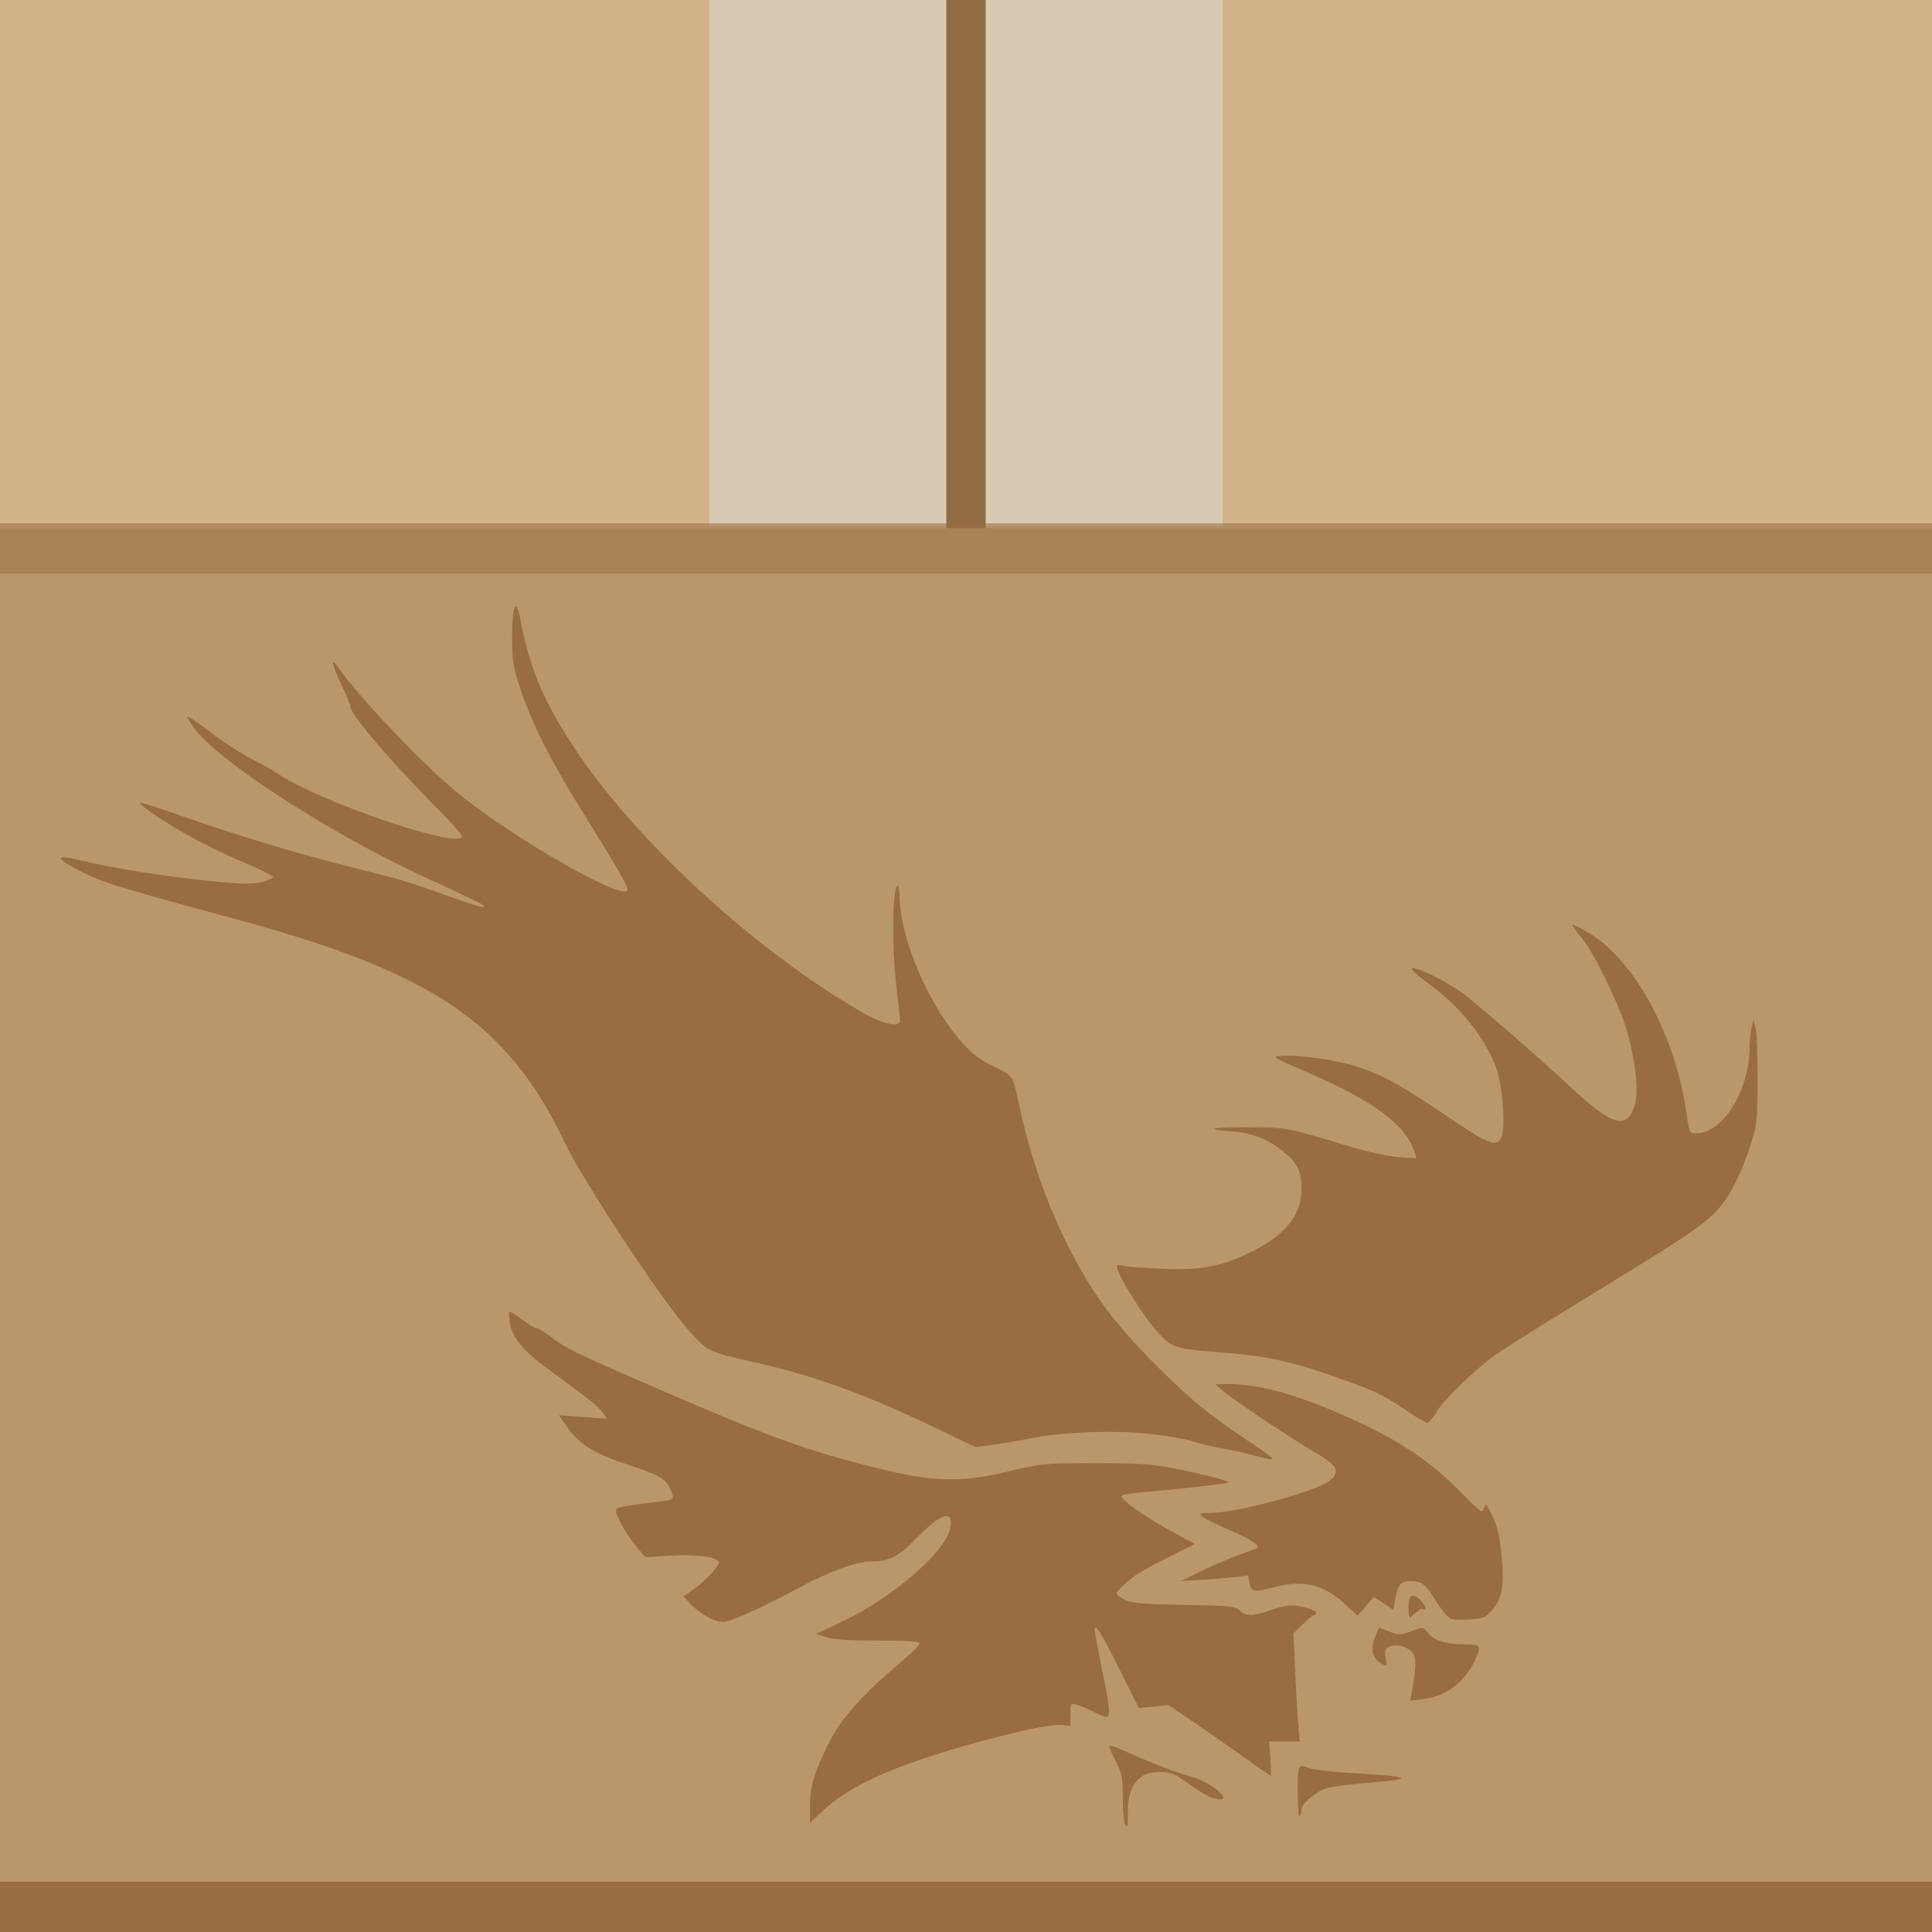 <?xml version="1.0" encoding="UTF-8" standalone="no"?>
<!-- Created with Inkscape (http://www.inkscape.org/) -->

<svg
   xmlns:dc="http://purl.org/dc/elements/1.1/"
   xmlns:cc="http://creativecommons.org/ns#"
   xmlns:rdf="http://www.w3.org/1999/02/22-rdf-syntax-ns#"
   xmlns:svg="http://www.w3.org/2000/svg"
   xmlns="http://www.w3.org/2000/svg"
   xmlns:xlink="http://www.w3.org/1999/xlink"
   xmlns:sodipodi="http://sodipodi.sourceforge.net/DTD/sodipodi-0.dtd"
   xmlns:inkscape="http://www.inkscape.org/namespaces/inkscape"
   version="1.0"
   width="96"
   height="96"
   id="svg2408"
   inkscape:version="0.91 r13725"
   sodipodi:docname="Sbstnblnd-Plateau-Apps-package.svg">
  <sodipodi:namedview
     pagecolor="#ffffff"
     bordercolor="#666666"
     borderopacity="1"
     objecttolerance="10"
     gridtolerance="10"
     guidetolerance="10"
     inkscape:pageopacity="0"
     inkscape:pageshadow="2"
     inkscape:window-width="1440"
     inkscape:window-height="841"
     id="namedview128"
     showgrid="false"
     inkscape:zoom="2.0000001"
     inkscape:cx="121.02971"
     inkscape:cy="64.948064"
     inkscape:window-x="0"
     inkscape:window-y="0"
     inkscape:window-maximized="1"
     inkscape:current-layer="svg2408"
     showguides="true"
     inkscape:guide-bbox="true" />
  <defs
     id="defs2410">
    <linearGradient
       x1="45.448"
       y1="92.54"
       x2="45.448"
       y2="7.017"
       id="ButtonShadow"
       gradientUnits="userSpaceOnUse"
       gradientTransform="scale(1.006,0.994)">
      <stop
         id="stop3750"
         style="stop-color:#000000;stop-opacity:1"
         offset="0" />
      <stop
         id="stop3752"
         style="stop-color:#000000;stop-opacity:0.588"
         offset="1" />
    </linearGradient>
    <filter
       color-interpolation-filters="sRGB"
       id="filter3174">
      <feGaussianBlur
         id="feGaussianBlur3176"
         stdDeviation="1.71" />
    </filter>
    <clipPath
       id="clipPath3613">
      <rect
         style="fill:#ffffff;fill-opacity:1;fill-rule:nonzero;stroke:none"
         id="rect3615"
         y="6"
         x="6"
         ry="6"
         rx="6"
         height="84"
         width="84" />
    </clipPath>
    <filter
       id="filter3794-3"
       color-interpolation-filters="sRGB"
       height="1.384"
       width="1.384"
       y="-0.192"
       x="-0.192">
      <feGaussianBlur
         stdDeviation="5.28"
         id="feGaussianBlur3796-2" />
    </filter>
    <filter
       id="filter3174-4"
       color-interpolation-filters="sRGB">
      <feGaussianBlur
         stdDeviation="1.71"
         id="feGaussianBlur3176-2" />
    </filter>
    <linearGradient
       id="linearGradient3737-3">
      <stop
         offset="0"
         style="stop-color:#ffffff;stop-opacity:1"
         id="stop3739-9" />
      <stop
         offset="1"
         style="stop-color:#ffffff;stop-opacity:0"
         id="stop3741-55" />
    </linearGradient>
    <linearGradient
       gradientTransform="scale(1.006,0.994)"
       gradientUnits="userSpaceOnUse"
       id="ButtonShadow-3"
       y2="7.017"
       x2="45.448"
       y1="92.54"
       x1="45.448">
      <stop
         offset="0"
         style="stop-color:#000000;stop-opacity:1"
         id="stop3750-4" />
      <stop
         offset="1"
         style="stop-color:#000000;stop-opacity:0.588"
         id="stop3752-7" />
    </linearGradient>
    <linearGradient
       inkscape:collect="always"
       xlink:href="#linearGradient3737-3"
       id="linearGradient4587"
       gradientUnits="userSpaceOnUse"
       x1="48"
       y1="20.221"
       x2="48"
       y2="138.661" />
    <linearGradient
       inkscape:collect="always"
       xlink:href="#ButtonShadow-3"
       id="linearGradient4594"
       gradientUnits="userSpaceOnUse"
       gradientTransform="matrix(1.006,0,0,0.994,97.5,0)"
       x1="45.448"
       y1="92.54"
       x2="45.448"
       y2="7.017" />
  </defs>
  <g
     id="layer2"
     style="display:none">
    <path
       d="M 11,7 C 7.676,7 5,9.676 5,13 l 0,33.688 c 2.238,0.124 4.661,0.236 5.875,0.438 0.661,0.11 -0.084,0.241 -1.125,0.344 C 8.709,47.572 7.355,47.665 6.844,47.75 6.222,47.853 5.626,47.904 5,48 l 0,1.062 c 0.38,0.036 0.718,0.031 0.938,0.031 0.809,10e-7 1.16,0.216 1.312,0.562 0.153,0.347 0.094,0.84 0.094,1.406 0,0.425 -0.942,0.663 -1.156,1.375 C 6.111,52.692 5.551,52.946 5,53.188 l 0,2.219 c 0.736,0.025 1.433,0.057 1.844,0.312 C 7.125,55.894 6.069,56.124 5,56.312 l 0,7.562 c 1.138,0.18 3.31,0.926 3.969,1.062 1.09,0.226 1.225,0.335 0.875,0.438 -0.35,0.103 -1.174,0.175 -2,0.312 C 6.866,65.85 5.908,66.142 5,66.344 L 5,86 c 0,3.324 2.676,6 6,6 l 13,0 c 0.095,-0.438 0.151,-0.931 0.25,-1.438 0.14,-0.718 0.255,-1.342 0.375,-1.594 0.03,-0.063 0.058,-0.114 0.094,-0.125 0.107,-0.033 0.238,0.192 0.469,0.781 0.304,0.778 0.54,1.647 0.688,2.375 l 0.75,0 c 0.276,-0.494 0.579,-1.138 0.812,-1.438 0.099,-0.127 0.275,0.132 0.531,0.375 0.256,0.243 0.589,0.486 0.938,0.375 0.649,-0.207 1.603,-0.726 2.031,-1 0.14,-0.089 0.3,-0.158 0.406,-0.188 0.106,-0.03 0.174,-0.018 0.25,0 0.151,0.035 0.232,0.145 0.344,0.281 0.223,0.273 0.467,0.656 1.062,0.656 0.478,0 0.657,-0.033 0.781,0.062 0.124,0.095 0.197,0.315 0.406,0.875 l 8.875,0 c -0.048,-0.594 1.041,-2.152 1.219,-3.062 0.191,-0.976 0.214,-1.242 0.281,-1.062 0.067,0.18 0.193,0.794 0.469,1.5 0.11,0.282 0.214,0.358 0.312,0.281 0.099,-0.077 0.169,-0.294 0.25,-0.562 0.162,-0.537 0.286,-1.297 0.344,-1.594 0.131,-0.67 0.129,-1.787 0.125,-2.281 -9.11e-4,-0.124 -0.006,-0.218 0,-0.25 0.018,-0.097 0.081,0.312 0.281,1.594 0.164,1.047 0.548,2.688 0.719,3.562 0.17,0.868 0.298,1.322 0.406,1.875 l 28.219,0 c 0.039,-0.495 0.035,-1.099 0.062,-1.5 0.02,-0.301 0.066,-0.487 0.156,-0.469 0.03,0.006 0.051,0.039 0.094,0.094 0.233,0.298 0.631,1.165 0.969,1.875 L 85,92 c 3.324,0 6,-2.676 6,-6 l 0,-7.219 c -0.169,0.004 -0.29,-4e-6 -0.5,0 -1.33,0 -2.638,-4e-6 -3.969,0 -1.227,0 -2.054,-9.64e-4 -2.25,-0.062 -0.196,-0.062 0.233,-0.183 1.469,-0.5 C 86.405,78.051 89.092,77.291 91,76.875 L 91,38.469 C 90.347,38.202 89.793,37.98 89.25,37.562 89.107,37.453 88.801,37.17 88.281,37 87.761,36.83 87.007,36.744 86,36.938 c -1.533,0.295 -1.686,0.283 -1.25,0.156 0.436,-0.127 1.469,-0.381 2.25,-0.531 1.153,-0.222 2.722,-1.204 4,-1.844 l 0,-4.562 c -0.698,-0.258 -1.422,-0.558 -1.75,-1.062 -0.21,-0.323 -0.322,-0.513 -0.312,-0.625 0.009,-0.112 0.133,-0.149 0.25,-0.188 0.117,-0.038 0.261,-0.054 0.375,-0.156 0.114,-0.102 0.187,-0.292 0.188,-0.594 0,-0.323 0.082,-0.887 0.062,-1.406 -0.01,-0.26 -0.036,-0.497 -0.125,-0.688 -0.089,-0.19 -0.219,-0.333 -0.438,-0.375 -0.575,-0.11 -0.848,-0.234 -0.906,-0.344 -0.058,-0.11 0.072,-0.189 0.281,-0.281 0.418,-0.184 1.133,-0.339 1.125,-0.344 -0.669,-0.386 -5.247,-0.921 -5,-0.969 0.333,-0.064 0.667,-0.124 1,-0.188 1.048,-0.201 2.433,-0.309 3.75,-0.562 0.573,-0.11 0.912,-0.251 1.125,-0.438 0.213,-0.187 0.294,-0.423 0.375,-0.625 L 91,13 C 91,9.676 88.324,7 85,7 L 33.625,7 C 33.722,8.398 33.827,9.959 33.531,9.188 33.321,8.638 33.21,8.05 33,7.5 32.947,7.361 32.904,7.171 32.844,7 L 30.812,7 C 30.572,7.492 30.363,7.971 30.031,8.188 29.524,8.519 29.245,8.682 29,8.594 28.755,8.505 28.523,8.167 28.156,7.688 27.993,7.474 27.722,7.256 27.406,7 l -6.812,0 -1.312,5.562 L 17.531,7 17.312,7 15.562,15.938 14.156,7 11,7 z"
       inkscape:connector-curvature="0"
       id="rect3745"
       style="opacity:0.9;fill:url(#ButtonShadow);fill-opacity:1;fill-rule:nonzero;stroke:none;filter:url(#filter3174)" />
  </g>
  <rect
     style="opacity:0.9;fill:url(#linearGradient4594);fill-opacity:1;fill-rule:nonzero;stroke:none;display:none;filter:url(#filter3174-4)"
     id="rect3745-4"
     y="7"
     x="102.5"
     ry="6"
     rx="6"
     height="85"
     width="86" />
  <rect
     style="opacity:0.1;fill:url(#linearGradient4587);fill-opacity:1;fill-rule:nonzero;stroke:#ffffff;stroke-width:0.5;stroke-linecap:round;stroke-linejoin:miter;stroke-miterlimit:4;stroke-opacity:1;stroke-dasharray:none;stroke-dashoffset:0;display:none;filter:url(#filter3794-3)"
     id="rect3171"
     clip-path="url(#clipPath3613)"
     y="15"
     x="15"
     ry="12"
     rx="12"
     height="66"
     width="66"
     transform="translate(97.5,0)" />
  <g
     id="g4170">
    <rect
       transform="scale(-1,1)"
       style="fill:#ba976b;fill-opacity:1;stroke:none"
       id="rect6228"
       width="96"
       height="96"
       x="-96"
       y="0" />
    <rect
       y="0"
       x="-96"
       height="26.25"
       width="96"
       id="rect4790"
       style="fill:#d2b38a;fill-opacity:1;stroke:none"
       transform="scale(-1,1)" />
    <rect
       y="0"
       x="-60.75"
       height="26.125"
       width="25.5"
       id="rect5302"
       style="fill:#d8cab2;fill-opacity:1;stroke:none"
       transform="scale(-1,1)" />
    <rect
       transform="scale(-1,1)"
       style="fill:#916c42;fill-opacity:1;stroke:none"
       id="rect4798"
       width="1.955"
       height="26.25"
       x="-48.977"
       y="0" />
    <rect
       y="93.5"
       x="0"
       height="2.5"
       width="96"
       id="rect3878"
       style="opacity:0.824;fill:#916438;fill-opacity:1;stroke:none" />
    <rect
       style="opacity:0.525;fill:#986d41;fill-opacity:1;stroke:none"
       id="rect4796"
       width="96"
       height="2.5"
       x="0"
       y="26" />
    <path
       inkscape:connector-curvature="0"
       id="path4487"
       d="m 55.889,90.621 c -0.05,-0.082 -0.095,-0.667 -0.098,-1.3 -0.006,-1.014 -0.046,-1.226 -0.338,-1.782 -0.183,-0.347 -0.332,-0.686 -0.332,-0.754 0,-0.068 0.231,-0.017 0.514,0.114 1.208,0.557 2.862,1.202 3.523,1.374 1.057,0.275 2.239,1.309 1.266,1.108 -0.384,-0.08 -0.573,-0.188 -1.728,-0.999 -0.371,-0.26 -0.612,-0.333 -1.106,-0.333 -1.023,0 -1.544,0.662 -1.547,1.964 -0.002,0.803 -0.011,0.839 -0.155,0.607 z M 40.251,89.726 c 0,-0.981 0.216,-1.694 0.966,-3.187 0.572,-1.138 1.689,-2.388 3.476,-3.889 0.549,-0.461 0.997,-0.903 0.997,-0.983 -3.63e-4,-0.107 -0.546,-0.146 -2.085,-0.148 -1.444,-0.003 -2.232,-0.054 -2.563,-0.169 l -0.478,-0.166 1.325,-0.629 c 2.475,-1.176 5.109,-3.458 5.326,-4.615 0.179,-0.955 -0.442,-0.773 -1.673,0.491 -0.921,0.946 -1.346,1.159 -2.307,1.161 -0.661,9.59e-4 -2.015,0.49 -3.346,1.208 -1.726,0.932 -3.398,1.709 -3.833,1.78 -0.443,0.073 -1.207,-0.318 -1.763,-0.903 l -0.337,-0.354 0.49,-0.339 c 0.596,-0.413 1.363,-1.243 1.278,-1.382 -0.153,-0.247 -1.229,-0.382 -2.419,-0.304 l -1.231,0.081 -0.436,-0.509 c -0.24,-0.28 -0.59,-0.805 -0.777,-1.166 -0.276,-0.53 -0.31,-0.676 -0.176,-0.76 0.091,-0.057 0.758,-0.172 1.484,-0.255 1.255,-0.145 1.315,-0.164 1.243,-0.407 -0.221,-0.744 -0.506,-0.942 -2.106,-1.465 -1.787,-0.583 -2.529,-1.041 -3.151,-1.946 l -0.377,-0.549 1.187,0.087 1.187,0.087 -0.19,-0.291 c -0.186,-0.285 -0.716,-0.707 -2.763,-2.202 -1.196,-0.874 -1.749,-1.544 -1.863,-2.262 -0.045,-0.282 -0.058,-0.537 -0.03,-0.566 0.029,-0.029 0.307,0.142 0.618,0.379 0.311,0.237 0.633,0.431 0.715,0.431 0.083,0 0.444,0.22 0.804,0.488 0.789,0.589 1.127,0.751 5.74,2.747 4.31,1.866 6.4,2.653 8.761,3.302 4.125,1.133 5.505,1.233 8.16,0.593 1.649,-0.398 1.759,-0.408 4.292,-0.41 2.213,-0.002 2.806,0.038 3.989,0.271 1.553,0.305 2.714,0.612 2.63,0.695 -0.054,0.054 -2.663,0.347 -4.414,0.495 -0.482,0.041 -0.876,0.112 -0.876,0.157 0,0.235 1.253,1.111 2.678,1.873 l 0.976,0.522 -1.132,0.566 c -0.622,0.312 -1.322,0.68 -1.555,0.818 -0.477,0.284 -1.209,0.938 -1.209,1.081 0,0.052 0.177,0.188 0.393,0.303 0.327,0.174 0.824,0.217 2.955,0.258 2.322,0.045 2.582,0.07 2.769,0.278 0.264,0.292 0.671,0.289 1.53,-0.013 0.378,-0.133 0.839,-0.241 1.023,-0.241 0.47,9.59e-4 1.242,0.23 1.242,0.368 0,0.063 -0.042,0.115 -0.094,0.115 -0.052,0 -0.304,0.204 -0.561,0.453 l -0.466,0.453 0.078,1.753 c 0.043,0.964 0.112,2.175 0.153,2.69 l 0.076,0.937 -0.757,0 -0.757,0 0.061,0.846 c 0.033,0.465 0.037,0.846 0.009,0.846 -0.028,0 -0.606,-0.398 -1.283,-0.885 -0.678,-0.487 -1.81,-1.275 -2.517,-1.753 l -1.285,-0.868 -0.731,0.076 -0.731,0.076 -0.972,-1.941 c -0.91,-1.817 -1.224,-2.316 -1.22,-1.937 7.77e-4,0.087 0.164,0.972 0.363,1.966 0.514,2.572 0.514,2.569 -0.396,2.105 -0.278,-0.142 -0.657,-0.301 -0.841,-0.354 -0.333,-0.096 -0.336,-0.092 -0.336,0.475 l 0,0.572 -0.393,-0.045 c -0.535,-0.062 -2.452,0.343 -4.761,1.005 -3.836,1.1 -5.902,2.055 -7.268,3.362 l -0.514,0.492 z m 24.231,-0.661 c -0.009,-1.416 -0.001,-1.43 0.63,-1.19 0.184,0.07 1.214,0.178 2.287,0.239 2.709,0.155 2.926,0.284 0.766,0.456 -0.957,0.076 -1.946,0.197 -2.198,0.269 -0.533,0.152 -1.295,0.779 -1.298,1.067 -0.001,0.109 -0.042,0.261 -0.091,0.338 -0.049,0.076 -0.093,-0.454 -0.097,-1.179 z m 5.675,-5.021 c 0.221,-1.262 0.228,-1.609 0.039,-1.897 -0.219,-0.334 -0.843,-0.499 -1.187,-0.315 -0.194,0.104 -0.222,0.204 -0.156,0.556 0.077,0.408 0.068,0.423 -0.174,0.293 -0.503,-0.269 -0.61,-0.726 -0.33,-1.398 l 0.173,-0.413 0.506,0.199 c 0.474,0.186 0.544,0.185 1.109,-0.016 0.6,-0.213 0.604,-0.213 0.788,0.05 0.274,0.392 0.894,0.601 1.781,0.601 0.907,0 0.945,0.063 0.535,0.881 -0.538,1.074 -1.371,1.683 -2.514,1.838 l -0.653,0.089 z m 1.692,-3.811 c -0.141,-0.156 -0.409,-0.528 -0.594,-0.827 -0.436,-0.704 -0.623,-0.838 -1.177,-0.842 -0.492,-0.004 -0.634,0.187 -0.778,1.046 l -0.064,0.385 L 68.75,79.673 68.265,79.352 67.862,79.818 67.459,80.284 66.795,79.676 c -1.042,-0.952 -2.052,-1.19 -3.454,-0.814 -1.006,0.27 -1.166,0.245 -1.255,-0.198 l -0.076,-0.379 -0.634,0.077 c -0.349,0.042 -1.097,0.105 -1.662,0.138 l -1.028,0.061 0.967,-0.478 c 0.532,-0.263 1.375,-0.625 1.874,-0.805 0.499,-0.18 0.928,-0.345 0.954,-0.366 0.143,-0.117 -0.373,-0.444 -1.414,-0.895 -0.645,-0.28 -1.252,-0.584 -1.35,-0.675 -0.152,-0.143 -0.083,-0.167 0.484,-0.168 1.253,-0.002 5.191,-1.067 5.844,-1.58 0.565,-0.444 0.433,-0.759 -0.559,-1.334 -1.16,-0.672 -4.151,-2.664 -4.685,-3.121 l -0.423,-0.362 0.673,-0.005 c 1.415,-0.01 3.278,0.489 5.582,1.496 2.765,1.208 4.36,2.252 6.009,3.929 0.976,0.993 1.024,1.025 1.102,0.736 0.074,-0.277 0.109,-0.243 0.415,0.405 0.252,0.535 0.364,1.022 0.457,1.995 0.143,1.497 0.029,2.108 -0.507,2.708 -0.31,0.348 -0.42,0.388 -1.173,0.43 -0.748,0.042 -0.856,0.018 -1.087,-0.237 z m -1.859,-0.404 c 0,-0.615 0.194,-0.712 0.604,-0.302 0.246,0.246 0.338,0.557 0.125,0.426 -0.064,-0.04 -0.227,0.039 -0.363,0.174 -0.135,0.135 -0.273,0.246 -0.307,0.246 -0.033,0 -0.06,-0.245 -0.06,-0.544 z m -7.677,-7.509 c -0.332,-0.096 -1.05,-0.255 -1.595,-0.355 -0.545,-0.099 -1.219,-0.262 -1.499,-0.36 -0.28,-0.099 -1.222,-0.259 -2.093,-0.355 -1.768,-0.196 -4.401,-0.096 -5.935,0.224 -0.465,0.097 -1.267,0.235 -1.781,0.305 L 48.476,71.908 46.57,70.992 C 43.048,69.301 40.637,68.418 37.652,67.729 35.063,67.132 35.186,67.192 34.142,66.011 32.807,64.501 28.972,58.678 28.076,56.799 25.218,50.807 21.528,48.313 11.539,45.622 6.451,44.252 5.165,43.864 4.286,43.434 2.685,42.651 2.601,42.392 4.069,42.767 c 1.368,0.349 4.381,0.823 6.529,1.027 1.454,0.138 1.96,0.144 2.418,0.032 0.318,-0.079 0.563,-0.197 0.545,-0.264 -0.019,-0.066 -0.753,-0.422 -1.632,-0.789 C 10.36,42.116 8.626,41.167 7.429,40.308 7.097,40.069 6.889,39.874 6.968,39.874 c 0.078,0 1.085,0.329 2.236,0.731 2.77,0.967 5.464,1.778 8.198,2.466 2.559,0.644 2.901,0.746 4.924,1.471 1.478,0.53 1.879,0.631 1.658,0.42 -0.063,-0.06 -1.339,-0.671 -2.835,-1.357 C 16.445,41.449 10.819,37.812 9.63,36.158 9.427,35.876 9.284,35.622 9.312,35.593 c 0.028,-0.028 0.541,0.326 1.139,0.788 0.598,0.462 1.512,1.054 2.03,1.316 0.518,0.262 1.101,0.589 1.294,0.726 1.624,1.157 7.73,3.362 8.976,3.242 0.391,-0.038 0.382,-0.05 -1.722,-2.214 -2.015,-2.073 -3.627,-4.007 -3.627,-4.353 0,-0.088 -0.19,-0.558 -0.423,-1.043 -0.452,-0.943 -0.57,-1.459 -0.217,-0.947 1.037,1.502 4.24,4.872 5.986,6.297 2.792,2.279 8.436,5.493 8.436,4.804 0,-0.204 -0.557,-1.169 -2.134,-3.699 -1.648,-2.643 -2.554,-4.416 -3.153,-6.166 -0.406,-1.186 -0.445,-1.418 -0.45,-2.653 -0.007,-1.613 0.193,-2.065 0.408,-0.926 0.461,2.433 1.114,4 2.639,6.33 3.034,4.635 9.027,10.149 14.368,13.219 0.966,0.556 1.862,0.759 1.862,0.423 0,-0.077 -0.088,-0.905 -0.195,-1.841 -0.205,-1.791 -0.192,-4.439 0.025,-4.821 0.091,-0.161 0.128,-0.021 0.149,0.571 0.079,2.148 1.487,5.376 3.145,7.21 0.474,0.524 0.883,0.828 1.539,1.144 0.972,0.467 0.934,0.41 1.259,1.927 0.435,2.03 1.079,4.037 1.841,5.742 1.371,3.067 2.628,4.869 5.096,7.304 1.717,1.694 2.468,2.305 4.52,3.68 0.615,0.412 1.118,0.775 1.118,0.806 0,0.089 -0.249,0.051 -0.907,-0.138 z m 7.411,-2.332 c -1.071,-0.729 -1.426,-0.889 -3.828,-1.726 -1.88,-0.655 -3.127,-0.904 -5.396,-1.076 -2.207,-0.168 -2.317,-0.21 -3.175,-1.226 -0.608,-0.72 -1.643,-2.379 -1.784,-2.861 -0.078,-0.268 -0.059,-0.283 0.261,-0.206 0.19,0.046 1.06,0.114 1.934,0.153 1.962,0.086 2.981,-0.111 4.495,-0.87 1.669,-0.837 2.441,-1.821 2.441,-3.115 0,-0.856 -0.198,-1.265 -0.884,-1.827 -0.772,-0.632 -1.581,-0.949 -2.591,-1.015 -1.511,-0.098 -0.956,-0.224 0.907,-0.206 1.9,0.018 1.742,-0.013 4.987,0.962 0.858,0.258 1.896,0.482 2.401,0.518 l 0.89,0.064 -0.089,-0.289 c -0.42,-1.36 -2.012,-2.55 -5.328,-3.983 -1.794,-0.775 -1.8,-0.779 -1.258,-0.819 0.847,-0.062 2.75,0.211 3.723,0.534 1.316,0.438 2.172,0.908 4.407,2.424 2.104,1.426 2.506,1.589 2.761,1.112 0.221,-0.414 0.074,-2.556 -0.234,-3.417 -0.559,-1.558 -1.802,-3.108 -3.45,-4.3 -0.593,-0.429 -0.85,-0.68 -0.725,-0.707 0.263,-0.056 1.777,0.705 2.532,1.273 0.801,0.603 3.781,3.195 5.245,4.561 2.199,2.053 2.907,2.243 3.284,0.881 0.183,-0.662 -0.012,-2.297 -0.445,-3.712 -0.419,-1.37 -1.606,-3.786 -2.222,-4.52 -0.273,-0.325 -0.474,-0.613 -0.447,-0.64 0.027,-0.027 0.374,0.142 0.772,0.376 2.293,1.344 4.327,5.073 4.889,8.962 0.146,1.007 0.152,1.02 0.492,1.02 1.289,0 2.603,-2.069 2.644,-4.162 0.008,-0.403 0.053,-0.897 0.101,-1.096 l 0.087,-0.363 0.11,0.363 c 0.06,0.199 0.108,1.342 0.105,2.539 -0.005,2.018 -0.028,2.253 -0.333,3.238 -0.408,1.321 -1.047,2.606 -1.601,3.22 -0.718,0.795 -1.544,1.356 -5.979,4.064 -2.36,1.441 -4.644,2.871 -5.077,3.179 -1.069,0.761 -2.613,2.255 -2.983,2.887 -0.167,0.285 -0.367,0.519 -0.445,0.519 -0.077,0 -0.613,-0.321 -1.19,-0.714 z"
       style="fill:#986d41;fill-opacity:1;stroke-width:0.32" />
  </g>
</svg>
